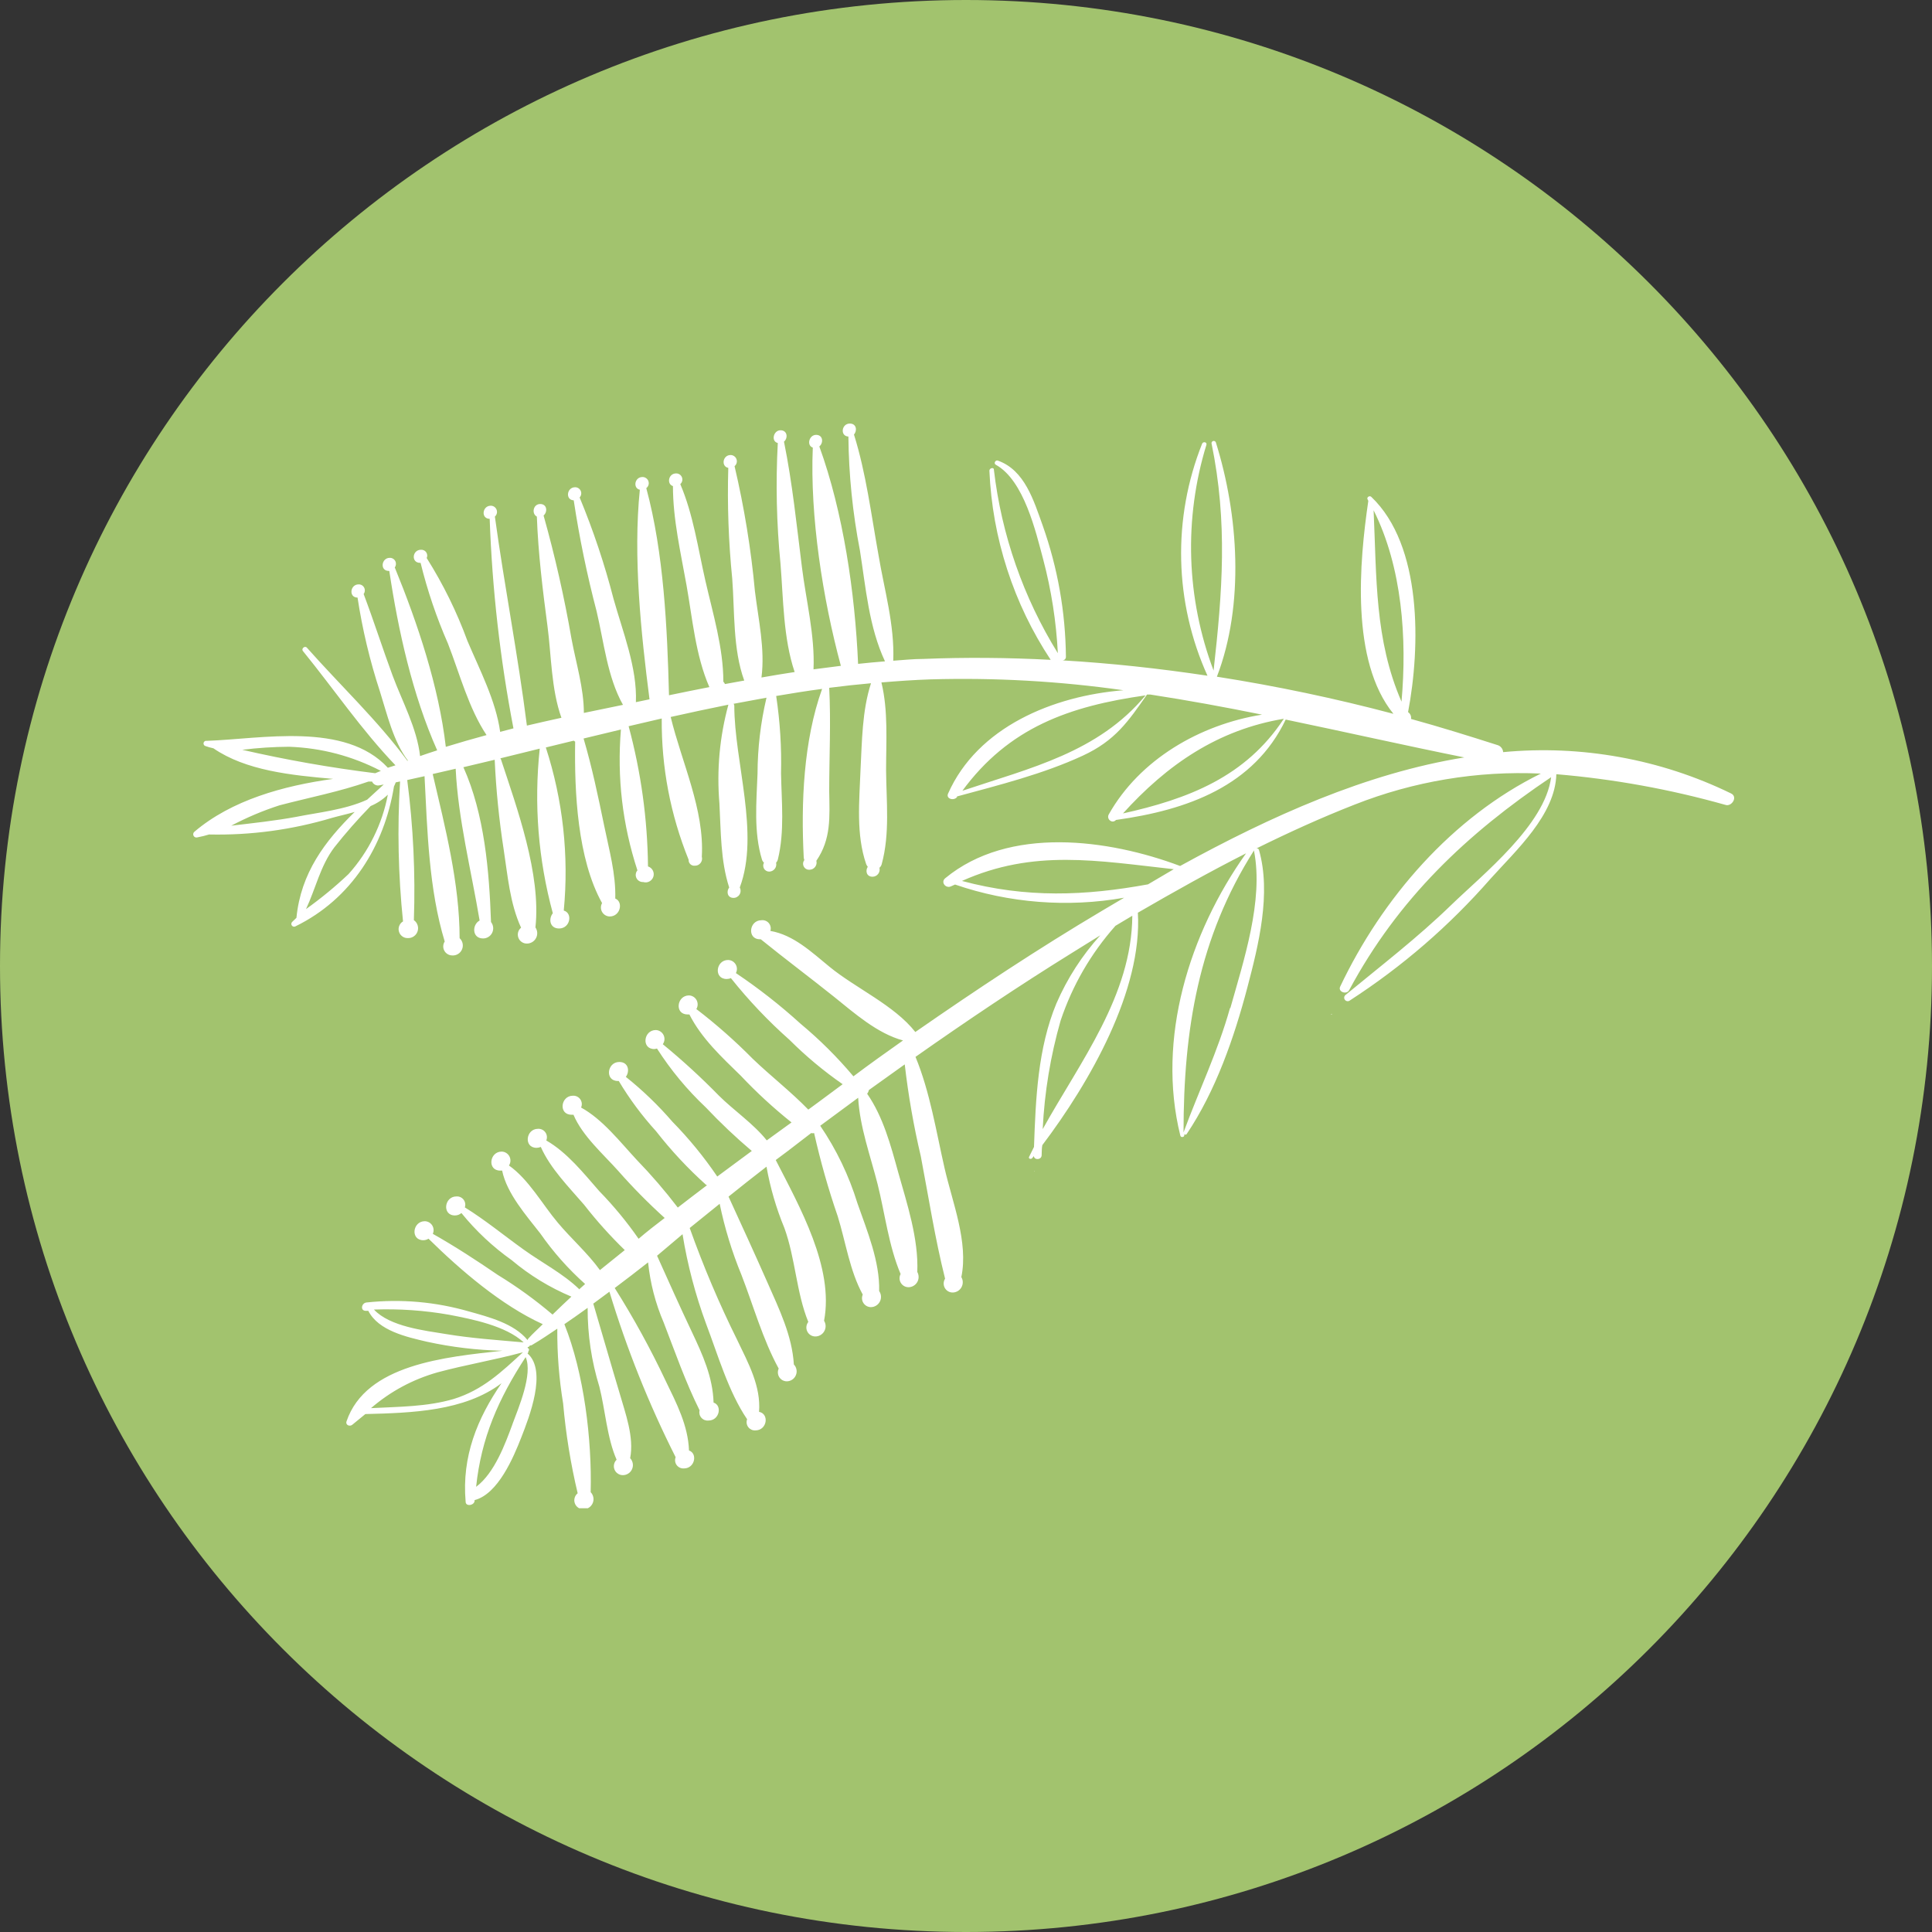 <svg xmlns="http://www.w3.org/2000/svg" xmlns:xlink="http://www.w3.org/1999/xlink" width="500" zoomAndPan="magnify" viewBox="0 0 375 375" height="500" preserveAspectRatio="xMidYMid meet" version="1.0"><rect x="0" y="0" width="375" height="375" fill="#333333" stroke="none"/><defs><clipPath id="1a34f71590"><path d="M 187.5 0 C 83.945 0 0 83.945 0 187.5 C 0 291.055 83.945 375 187.5 375 C 291.055 375 375 291.055 375 187.5 C 375 83.945 291.055 0 187.5 0 Z M 187.5 0 " clip-rule="nonzero"/></clipPath><clipPath id="e4580266cf"><path d="M 37.5 82 L 337 82 L 337 292.75 L 37.5 292.75 Z M 37.5 82 " clip-rule="nonzero"/></clipPath></defs><g clip-path="url(#1a34f71590)"><rect x="-37.5" width="450" fill="#a2c36e" y="-37.5" height="450" fill-opacity="1"/></g><g clip-path="url(#e4580266cf)"><path fill="#ffffff" d="M 335.984 154 C 329.121 150.664 321.934 148.316 314.422 146.957 C 306.914 145.598 299.359 145.273 291.762 145.988 C 291.738 145.656 291.617 145.359 291.402 145.105 C 291.188 144.848 290.918 144.68 290.594 144.598 C 285.145 142.855 279.555 141.113 273.879 139.547 C 273.922 139.289 273.891 139.039 273.789 138.801 C 273.684 138.559 273.523 138.367 273.305 138.223 C 275.723 125.496 276.07 105.871 266.164 96.438 C 265.836 96.121 265.207 96.523 265.453 96.941 L 265.59 97.219 C 263.848 109.059 262.109 128.281 270.465 138.555 C 259.168 135.559 247.746 133.156 236.199 131.348 C 241.578 117.328 240.395 99.902 235.992 85.852 C 235.949 85.754 235.883 85.68 235.789 85.633 C 235.695 85.582 235.594 85.57 235.492 85.594 C 235.391 85.617 235.305 85.672 235.242 85.758 C 235.18 85.84 235.148 85.938 235.156 86.043 C 238.324 101.469 237.262 114.926 235.555 130.16 C 234.238 126.672 233.215 123.102 232.488 119.441 C 231.758 115.785 231.336 112.094 231.215 108.367 C 231.098 104.637 231.285 100.926 231.781 97.23 C 232.273 93.535 233.07 89.902 234.164 86.336 C 234.32 85.797 233.52 85.641 233.328 86.129 C 231.898 89.723 230.84 93.426 230.156 97.234 C 229.473 101.043 229.176 104.879 229.266 108.746 C 229.355 112.617 229.832 116.438 230.691 120.207 C 231.551 123.98 232.777 127.629 234.371 131.156 C 224.988 129.746 215.566 128.719 206.199 128.176 C 206.391 128.184 206.555 128.117 206.691 127.984 C 206.828 127.852 206.895 127.688 206.895 127.5 C 206.805 118.75 205.301 110.254 202.387 102.008 C 200.645 97.168 198.906 91.246 193.68 89.402 C 193.227 89.227 192.809 89.941 193.281 90.203 C 198.781 93.25 201.062 103.277 202.492 108.605 C 204.066 114.566 205.012 120.629 205.328 126.785 C 201.98 121.375 199.258 115.672 197.164 109.664 C 195.07 103.656 193.652 97.496 192.914 91.18 C 192.914 90.602 192.008 90.863 192.043 91.387 C 192.328 97.926 193.48 104.309 195.5 110.539 C 197.516 116.766 200.328 122.609 203.938 128.074 C 195.613 127.637 187.344 127.566 179.23 127.898 C 177.281 127.898 175.328 128.109 173.379 128.246 C 173.656 121.281 171.637 114.473 170.508 107.684 C 169.098 99.883 168.121 91.91 165.754 84.336 C 166.414 83.605 166.258 82.211 164.953 82.211 C 163.332 82.211 163.02 84.648 164.672 84.734 C 164.75 92.188 165.5 99.57 166.918 106.883 C 168.051 114.074 168.66 121.719 171.777 128.367 C 170.035 128.508 168.297 128.664 166.555 128.855 C 165.961 115.102 163.664 99.395 159.031 86.652 C 159.867 85.988 159.781 84.406 158.406 84.406 C 157.031 84.406 156.523 86.477 157.762 86.879 C 157.203 100.215 159.676 116.129 163.211 129.238 C 161.469 129.449 159.73 129.676 157.902 129.918 C 158.195 123.371 156.457 116.562 155.656 110.105 C 154.629 101.957 153.809 93.789 152.172 85.727 C 152.973 85.051 152.867 83.516 151.492 83.516 C 150.117 83.516 149.613 85.676 150.969 85.988 C 150.551 93.801 150.727 101.602 151.492 109.391 C 152.051 116.215 152.016 123.859 154.242 130.441 C 152.086 130.77 149.945 131.121 147.801 131.504 C 148.516 125.965 147.211 120.324 146.531 114.754 C 145.773 106.57 144.453 98.48 142.578 90.48 C 142.777 90.316 142.91 90.113 142.977 89.867 C 143.047 89.621 143.039 89.375 142.953 89.133 C 142.867 88.891 142.719 88.695 142.512 88.547 C 142.301 88.398 142.07 88.324 141.812 88.32 C 140.262 88.32 139.934 90.551 141.359 90.812 C 141.152 97.996 141.41 105.164 142.125 112.316 C 142.613 118.688 142.23 125.984 144.457 132.094 L 140.715 132.773 C 140.645 132.602 140.539 132.449 140.402 132.32 C 140.402 125.738 138.383 119.141 136.918 112.734 C 135.457 106.324 134.57 99.902 132.043 93.965 C 132.23 93.797 132.355 93.594 132.414 93.352 C 132.473 93.109 132.453 92.871 132.363 92.641 C 132.27 92.406 132.121 92.223 131.914 92.086 C 131.703 91.949 131.477 91.883 131.227 91.891 C 129.73 91.891 129.363 93.965 130.617 94.348 C 130.617 100.824 132.133 107.285 133.262 113.637 C 134.395 119.992 135.004 127.238 137.688 133.367 C 135.074 133.871 132.461 134.41 129.852 134.949 C 129.52 121.926 128.84 107.301 125.445 94.746 C 125.652 94.59 125.793 94.387 125.871 94.137 C 125.945 93.891 125.941 93.641 125.855 93.395 C 125.77 93.148 125.621 92.953 125.406 92.805 C 125.195 92.656 124.957 92.582 124.695 92.59 C 123.164 92.59 122.816 94.766 124.191 95.059 C 122.867 108.031 124.418 122.918 126.07 135.734 L 123.426 136.289 C 123.703 129.621 120.867 122.605 119.09 116.25 C 117.359 109.531 115.164 102.969 112.508 96.559 C 112.668 96.383 112.766 96.18 112.805 95.945 C 112.844 95.715 112.812 95.488 112.719 95.273 C 112.621 95.059 112.473 94.887 112.273 94.758 C 112.074 94.633 111.855 94.57 111.621 94.574 C 110 94.574 109.688 97.047 111.359 97.113 C 112.457 104.375 113.938 111.555 115.801 118.652 C 117.211 124.59 117.891 131.434 120.918 136.812 L 113.328 138.379 C 113.328 133.594 111.812 128.75 110.926 123.98 C 109.531 115.914 107.723 107.938 105.508 100.059 C 106.309 99.379 106.223 97.828 104.848 97.828 C 103.473 97.828 103.141 99.727 104.203 100.266 C 104.465 107.422 105.336 114.508 106.277 121.613 C 107.008 127.148 106.988 133.801 108.973 139.32 C 106.746 139.809 104.5 140.312 102.27 140.836 C 100.547 127.219 97.918 113.797 96.055 100.266 C 96.246 100.102 96.371 99.898 96.43 99.652 C 96.492 99.41 96.477 99.168 96.387 98.934 C 96.301 98.699 96.148 98.512 95.941 98.367 C 95.734 98.227 95.504 98.156 95.254 98.16 C 93.602 98.16 93.305 100.684 95.047 100.703 C 95.535 114.379 97.074 127.938 99.66 141.375 L 97.082 142.055 C 96.23 135.961 93.113 130.039 90.727 124.398 C 88.66 118.758 86.023 113.395 82.82 108.312 C 82.863 108.223 82.891 108.129 82.91 108.031 C 82.926 107.938 82.93 107.84 82.922 107.742 C 82.914 107.645 82.891 107.551 82.859 107.457 C 82.828 107.367 82.781 107.281 82.727 107.199 C 82.672 107.117 82.609 107.047 82.535 106.98 C 82.461 106.918 82.379 106.863 82.289 106.82 C 82.203 106.777 82.109 106.746 82.016 106.73 C 81.918 106.711 81.824 106.703 81.727 106.707 C 79.984 106.707 79.773 109.25 81.535 109.25 L 81.637 109.25 C 82.957 114.629 84.727 119.852 86.949 124.922 C 89.211 130.719 90.953 137.441 94.438 142.68 C 91.773 143.395 89.211 144.145 86.531 144.961 C 85.172 133.262 81.082 121.039 76.625 110.141 C 76.758 109.961 76.832 109.758 76.852 109.535 C 76.867 109.309 76.824 109.098 76.723 108.902 C 76.617 108.703 76.469 108.547 76.273 108.434 C 76.082 108.32 75.871 108.27 75.648 108.277 C 74.012 108.277 73.699 110.816 75.457 110.816 L 75.562 110.816 C 77.301 122.414 80.07 134.914 84.859 145.641 C 83.746 145.988 82.648 146.371 81.535 146.754 C 80.941 141.359 78.051 136.117 76.188 131.086 C 74.324 126.055 72.551 120.516 70.582 115.293 C 70.719 115.113 70.793 114.91 70.809 114.684 C 70.828 114.457 70.781 114.246 70.676 114.047 C 70.57 113.848 70.418 113.691 70.223 113.578 C 70.027 113.469 69.816 113.418 69.59 113.43 C 67.953 113.43 67.641 115.988 69.398 115.988 C 70.344 122.191 71.797 128.273 73.75 134.238 C 75.16 138.695 76.328 143.883 79.184 147.645 L 79.062 147.645 C 73.176 139.703 66.09 133.07 59.559 125.703 C 59.16 125.27 58.41 125.914 58.812 126.383 C 64.836 133.785 70.129 141.637 76.762 148.547 L 75.281 149.02 C 66.977 140.035 50.699 143.445 40.129 143.797 C 39.988 143.766 39.855 143.793 39.734 143.871 C 39.617 143.953 39.539 144.062 39.512 144.203 C 39.484 144.348 39.508 144.477 39.59 144.598 C 39.668 144.719 39.777 144.793 39.922 144.824 C 40.41 144.996 40.91 145.137 41.418 145.242 C 47.719 149.574 56.461 150.465 64.66 151.18 C 54.98 152.52 44.934 155.305 37.727 161.449 C 37.609 161.547 37.539 161.668 37.512 161.816 C 37.48 161.965 37.504 162.102 37.578 162.234 C 37.648 162.367 37.754 162.461 37.895 162.516 C 38.035 162.57 38.176 162.578 38.316 162.531 C 39.082 162.387 39.84 162.203 40.582 161.973 C 48.703 162.145 56.652 161.07 64.438 158.75 C 65.793 158.367 67.324 158.039 68.84 157.602 C 63.094 163.242 58.395 169.426 57.539 178.148 L 56.688 178.965 C 56.602 179.062 56.555 179.172 56.547 179.301 C 56.539 179.43 56.574 179.547 56.652 179.648 C 56.727 179.754 56.828 179.82 56.953 179.855 C 57.078 179.887 57.199 179.875 57.312 179.82 C 68.25 174.492 74.605 164.148 76.469 152.656 C 76.59 152.398 76.711 152.137 76.816 151.855 L 77.652 151.684 C 77.102 160.754 77.293 169.805 78.227 178.844 C 77.883 179.047 77.637 179.336 77.492 179.707 C 77.344 180.078 77.328 180.453 77.441 180.836 C 77.555 181.219 77.773 181.527 78.098 181.758 C 78.422 181.992 78.785 182.098 79.184 182.082 C 79.605 182.094 79.988 181.977 80.336 181.734 C 80.68 181.492 80.918 181.168 81.051 180.77 C 81.184 180.367 81.184 179.969 81.051 179.566 C 80.918 179.164 80.68 178.844 80.332 178.602 C 80.645 169.5 80.215 160.434 79.043 151.402 L 82.402 150.656 C 82.945 161.258 83.238 172.609 86.32 182.746 C 86.148 183.008 86.051 183.301 86.035 183.613 C 86.02 183.93 86.086 184.23 86.234 184.508 C 86.379 184.789 86.586 185.012 86.855 185.18 C 87.125 185.348 87.414 185.438 87.73 185.445 C 88.145 185.48 88.527 185.391 88.883 185.184 C 89.238 184.973 89.5 184.68 89.664 184.301 C 89.832 183.922 89.875 183.531 89.793 183.129 C 89.707 182.723 89.516 182.383 89.211 182.102 C 89.211 171.48 86.391 160.527 83.988 150.238 L 88.445 149.211 C 88.918 158.977 91.477 169.008 93.094 178.672 C 91.598 179.473 91.598 182.152 93.758 182.152 C 94.133 182.152 94.484 182.055 94.805 181.855 C 95.125 181.656 95.367 181.387 95.531 181.047 C 95.695 180.707 95.758 180.348 95.719 179.973 C 95.676 179.598 95.539 179.262 95.305 178.965 C 94.957 169.043 94.051 158.074 89.945 148.914 L 96.02 147.469 C 96.285 153.305 96.867 159.109 97.762 164.879 C 98.543 169.93 98.961 175.328 101.141 180.062 C 100.855 180.301 100.664 180.598 100.566 180.953 C 100.473 181.312 100.488 181.664 100.617 182.012 C 100.746 182.359 100.965 182.637 101.273 182.844 C 101.578 183.055 101.918 183.152 102.289 183.145 C 102.66 183.141 103 183.043 103.316 182.852 C 103.633 182.66 103.875 182.398 104.047 182.07 C 104.219 181.742 104.293 181.395 104.273 181.023 C 104.25 180.652 104.133 180.316 103.926 180.012 C 105.055 169.703 100.34 156.836 97.223 147.348 C 97.195 147.289 97.16 147.234 97.117 147.191 L 104.762 145.309 C 103.617 156.117 104.465 166.77 107.301 177.262 C 106.434 178.34 106.691 180.219 108.52 180.219 C 110.68 180.219 111.219 177.242 109.426 176.738 C 109.938 171.398 109.898 166.062 109.312 160.73 C 108.723 155.402 107.602 150.184 105.945 145.082 L 111.359 143.762 C 111.441 143.84 111.535 143.902 111.637 143.953 C 111.48 153.719 112.074 166.691 116.863 175.293 C 116.789 175.422 116.73 175.562 116.695 175.707 C 116.656 175.852 116.637 176 116.637 176.152 C 116.637 176.301 116.656 176.449 116.695 176.594 C 116.734 176.742 116.793 176.879 116.867 177.008 C 116.941 177.141 117.031 177.258 117.137 177.367 C 117.242 177.473 117.359 177.566 117.488 177.641 C 117.617 177.719 117.754 177.777 117.898 177.82 C 118.043 177.863 118.191 177.883 118.34 177.887 C 120.43 177.887 121.023 175.051 119.422 174.406 C 119.559 169.598 118.219 164.934 117.262 160.23 C 116.094 154.555 114.91 148.914 113.273 143.344 L 120.52 141.602 C 119.75 150.93 120.816 160.039 123.723 168.938 C 123.543 169.145 123.438 169.387 123.406 169.66 C 123.371 169.93 123.414 170.188 123.535 170.434 C 123.656 170.68 123.836 170.871 124.07 171.012 C 124.309 171.152 124.562 171.215 124.836 171.199 C 125.035 171.262 125.242 171.285 125.453 171.266 C 125.66 171.246 125.859 171.188 126.043 171.09 C 126.23 170.992 126.391 170.859 126.523 170.699 C 126.66 170.539 126.758 170.355 126.82 170.156 C 126.883 169.957 126.902 169.75 126.883 169.539 C 126.863 169.332 126.805 169.133 126.707 168.949 C 126.609 168.762 126.48 168.602 126.32 168.469 C 126.156 168.332 125.977 168.234 125.777 168.172 C 125.672 158.941 124.418 149.871 122.016 140.957 L 128.441 139.461 C 128.375 148.945 130.117 158.086 133.664 166.883 C 133.652 167.039 133.676 167.191 133.73 167.34 C 133.785 167.484 133.871 167.613 133.984 167.727 C 134.094 167.836 134.227 167.918 134.375 167.973 C 134.52 168.023 134.672 168.047 134.832 168.031 C 135.051 168.043 135.262 168.004 135.465 167.914 C 135.664 167.82 135.832 167.691 135.973 167.516 C 136.109 167.344 136.199 167.152 136.246 166.934 C 136.289 166.719 136.281 166.504 136.223 166.289 C 136.746 157.148 132.34 148.043 130.18 139.164 C 133.906 138.328 137.641 137.531 141.379 136.777 C 139.676 143.062 139.094 149.445 139.637 155.93 C 139.934 161.363 139.844 167.059 141.535 172.262 C 140.961 173.012 141.152 174.281 142.387 174.281 C 142.504 174.281 142.621 174.266 142.734 174.234 C 142.848 174.203 142.957 174.16 143.059 174.098 C 143.16 174.039 143.254 173.969 143.34 173.887 C 143.422 173.805 143.496 173.711 143.555 173.609 C 143.617 173.508 143.66 173.402 143.695 173.289 C 143.727 173.176 143.746 173.059 143.746 172.941 C 143.75 172.824 143.738 172.707 143.711 172.59 C 143.684 172.477 143.645 172.367 143.59 172.262 C 147.504 161.816 142.527 147.887 142.527 136.953 C 142.516 136.82 142.469 136.707 142.387 136.605 L 148.777 135.422 C 147.633 140.27 147.055 145.188 147.035 150.168 C 146.828 155.668 146.27 161.555 147.906 166.867 C 147.98 167.094 148.109 167.285 148.289 167.441 C 148.238 167.527 148.203 167.621 148.176 167.719 C 148.148 167.82 148.137 167.918 148.137 168.02 C 148.137 168.121 148.152 168.223 148.18 168.32 C 148.207 168.418 148.246 168.512 148.297 168.602 C 148.348 168.688 148.406 168.77 148.48 168.84 C 148.551 168.91 148.633 168.973 148.719 169.023 C 148.809 169.074 148.902 169.113 149 169.141 C 149.098 169.168 149.199 169.18 149.301 169.18 C 149.512 169.176 149.715 169.125 149.906 169.031 C 150.098 168.934 150.258 168.801 150.387 168.633 C 150.516 168.461 150.605 168.273 150.648 168.066 C 150.691 167.855 150.691 167.648 150.641 167.441 C 150.812 167.258 150.93 167.043 150.988 166.797 C 152.312 161.348 151.703 155.688 151.598 150.117 C 151.719 145.078 151.406 140.07 150.656 135.09 C 153.617 134.586 156.578 134.113 159.57 133.715 C 155.949 143.797 155.461 155.879 156.004 166.43 C 156.016 166.605 156.055 166.773 156.125 166.934 C 155.984 167.117 155.902 167.32 155.883 167.551 C 155.863 167.777 155.906 167.992 156.016 168.195 C 156.121 168.398 156.273 168.555 156.473 168.668 C 156.672 168.781 156.887 168.828 157.117 168.816 C 157.332 168.812 157.535 168.766 157.727 168.672 C 157.922 168.574 158.082 168.441 158.211 168.273 C 158.344 168.102 158.43 167.914 158.473 167.703 C 158.516 167.492 158.512 167.281 158.457 167.074 C 161.348 162.844 161.035 158.578 160.949 153.598 C 160.949 146.895 161.297 140.191 160.949 133.504 C 163.645 133.156 166.344 132.859 169.062 132.617 C 167.32 137.996 167.32 143.863 167.023 149.508 C 166.797 155.512 166.137 161.957 168.121 167.719 C 168.195 167.91 168.301 168.086 168.434 168.242 C 167.945 168.988 168.156 170.172 169.355 170.172 C 169.57 170.172 169.777 170.125 169.969 170.027 C 170.16 169.934 170.32 169.801 170.453 169.629 C 170.582 169.461 170.672 169.27 170.715 169.059 C 170.758 168.848 170.75 168.641 170.699 168.434 C 170.91 168.25 171.055 168.023 171.133 167.754 C 172.754 161.832 172.039 155.566 171.988 149.543 C 171.988 143.918 172.422 137.961 171.082 132.461 C 174.234 132.199 177.402 131.973 180.605 131.867 C 193.148 131.508 205.633 132.211 218.059 133.977 C 204.406 135.07 189.746 141.113 184.02 154.035 C 183.566 155.059 185.133 155.496 185.758 154.711 L 185.758 154.59 C 193.961 152.363 202.457 150.238 210.137 146.688 C 216.523 143.742 219.016 139.965 222.637 134.812 L 223.281 134.812 C 230.543 135.926 237.75 137.25 244.957 138.711 C 232.891 140.645 221.207 147.418 215.203 158.09 C 214.715 158.977 215.879 159.969 216.613 159.152 C 230.543 157.219 243.391 152.555 249.555 139.668 C 261.047 142.055 272.555 144.664 284.223 147.016 C 265.191 150.082 246.648 158.422 229.062 168.086 C 215.133 162.859 195.84 160.25 183.461 170.469 C 182.52 171.254 183.602 172.543 184.629 172.02 L 185.375 171.688 C 190.648 173.496 196.066 174.613 201.625 175.047 C 207.184 175.48 212.707 175.215 218.195 174.246 L 213.949 176.754 C 201.535 184.121 189.57 192.043 177.664 200.312 C 173.555 195.09 166.082 191.816 161.016 187.656 C 157.535 184.816 154.051 181.473 149.527 180.691 C 149.566 180.562 149.59 180.43 149.598 180.297 C 149.605 180.16 149.598 180.027 149.57 179.895 C 149.543 179.762 149.5 179.633 149.441 179.512 C 149.383 179.391 149.312 179.277 149.227 179.176 C 149.137 179.07 149.039 178.98 148.93 178.902 C 148.82 178.824 148.703 178.762 148.578 178.711 C 148.449 178.664 148.32 178.629 148.188 178.613 C 148.051 178.598 147.918 178.602 147.785 178.617 C 145.398 178.617 144.965 182.309 147.504 182.309 L 147.664 182.309 C 152.348 186.105 157.203 189.727 161.922 193.504 C 165.84 196.656 170.297 200.609 175.277 201.949 C 172.055 204.23 168.836 206.512 165.648 208.914 C 162.527 205.203 159.102 201.797 155.375 198.695 C 151.438 195.117 147.258 191.844 142.84 188.875 C 142.906 188.742 142.957 188.605 142.992 188.461 C 143.023 188.316 143.039 188.168 143.035 188.02 C 143.031 187.871 143.008 187.727 142.965 187.586 C 142.926 187.441 142.867 187.309 142.789 187.18 C 142.715 187.055 142.621 186.938 142.516 186.836 C 142.414 186.73 142.297 186.641 142.168 186.566 C 142.039 186.492 141.902 186.434 141.762 186.395 C 141.617 186.355 141.473 186.336 141.324 186.332 C 138.938 186.332 138.488 190.023 141.047 190.023 C 141.332 190.023 141.605 189.965 141.863 189.848 C 145.316 194.176 149.109 198.172 153.25 201.844 C 156.434 205.016 159.867 207.883 163.559 210.445 L 158.859 213.93 L 156.891 215.375 C 153.512 211.891 149.559 208.828 146.113 205.52 C 142.684 202.047 139.031 198.824 135.16 195.855 C 135.238 195.727 135.301 195.59 135.344 195.441 C 135.387 195.297 135.41 195.148 135.414 194.996 C 135.418 194.844 135.402 194.691 135.367 194.547 C 135.332 194.398 135.277 194.258 135.207 194.121 C 135.133 193.988 135.047 193.867 134.941 193.754 C 134.836 193.645 134.723 193.551 134.594 193.469 C 134.461 193.391 134.324 193.328 134.18 193.281 C 134.035 193.238 133.887 193.215 133.734 193.211 C 131.348 193.211 130.895 196.898 133.438 196.898 C 133.559 196.918 133.68 196.918 133.805 196.898 C 136.172 201.566 140.09 205.188 143.797 208.809 C 146.863 212.059 150.145 215.074 153.633 217.863 L 148.828 221.348 C 146.27 218.125 142.336 215.461 139.516 212.641 C 136.074 209.121 132.453 205.801 128.648 202.68 C 128.836 202.418 128.941 202.129 128.969 201.809 C 128.992 201.492 128.934 201.188 128.793 200.898 C 128.652 200.613 128.445 200.383 128.176 200.207 C 127.906 200.035 127.613 199.941 127.293 199.93 C 124.906 199.93 124.453 203.621 126.996 203.621 C 127.172 203.609 127.348 203.574 127.516 203.516 C 130.207 207.715 133.363 211.52 136.988 214.938 C 139.809 217.926 142.789 220.746 145.922 223.402 L 139.219 228.363 C 136.637 224.555 133.734 221.008 130.512 217.723 C 127.77 214.543 124.758 211.641 121.477 209.02 C 122.277 207.938 121.996 206.129 120.203 206.129 C 117.82 206.129 117.367 209.82 119.926 209.82 L 120.102 209.82 C 122.191 213.309 124.605 216.559 127.344 219.57 C 130.285 223.34 133.535 226.824 137.094 230.016 L 137.27 230.016 C 135.352 231.461 133.453 232.926 131.559 234.387 C 129.086 231.148 126.434 228.066 123.602 225.141 C 120.359 221.66 116.984 217.273 112.789 214.973 C 112.844 214.844 112.883 214.711 112.906 214.574 C 112.93 214.438 112.934 214.297 112.922 214.156 C 112.906 214.02 112.879 213.883 112.828 213.75 C 112.781 213.621 112.719 213.496 112.641 213.379 C 112.559 213.266 112.465 213.16 112.359 213.07 C 112.254 212.98 112.137 212.902 112.012 212.84 C 111.887 212.777 111.754 212.734 111.617 212.707 C 111.48 212.68 111.344 212.668 111.203 212.676 C 108.816 212.676 108.363 216.367 110.926 216.367 C 111.051 216.383 111.18 216.383 111.309 216.367 C 113.047 220.492 117.09 224.012 120.012 227.285 C 122.84 230.496 125.84 233.539 129.016 236.406 C 127.273 237.73 125.531 239.09 123.949 240.445 C 121.656 237.148 119.109 234.059 116.305 231.184 C 113.258 227.703 110.09 223.695 106.031 221.363 C 106.086 221.234 106.121 221.102 106.141 220.965 C 106.16 220.828 106.164 220.691 106.148 220.555 C 106.133 220.414 106.102 220.281 106.051 220.152 C 106 220.023 105.938 219.902 105.855 219.789 C 105.777 219.676 105.684 219.574 105.578 219.484 C 105.473 219.395 105.355 219.32 105.23 219.262 C 105.105 219.199 104.977 219.156 104.84 219.129 C 104.707 219.102 104.566 219.094 104.43 219.102 C 102.043 219.102 101.609 222.793 104.152 222.793 C 104.438 222.789 104.707 222.73 104.969 222.617 C 106.816 226.797 110.438 230.434 113.379 233.848 C 115.805 236.961 118.434 239.891 121.266 242.641 L 116.445 246.523 C 114.074 243.23 110.801 240.359 108.262 237.312 C 105.316 233.832 102.602 228.887 98.789 226.223 C 98.961 225.957 99.059 225.668 99.074 225.352 C 99.09 225.035 99.023 224.738 98.879 224.457 C 98.73 224.176 98.523 223.953 98.254 223.785 C 97.988 223.617 97.695 223.531 97.379 223.523 C 94.992 223.523 94.539 227.215 97.098 227.215 C 97.223 227.223 97.344 227.223 97.465 227.215 C 98.371 231.652 102.148 235.918 104.863 239.402 C 107.383 243.016 110.285 246.289 113.57 249.223 L 112.387 250.285 L 112.387 250.195 C 109.27 247.184 105.125 245.059 101.609 242.52 C 97.812 239.801 94.191 236.809 90.223 234.352 C 90.266 234.227 90.293 234.098 90.305 233.965 C 90.316 233.832 90.312 233.699 90.289 233.57 C 90.27 233.438 90.23 233.312 90.18 233.188 C 90.125 233.066 90.059 232.953 89.977 232.848 C 89.898 232.742 89.805 232.648 89.699 232.566 C 89.594 232.484 89.48 232.414 89.359 232.363 C 89.238 232.309 89.113 232.27 88.98 232.246 C 88.852 232.223 88.719 232.219 88.586 232.227 C 86.219 232.227 85.766 235.918 88.309 235.918 C 88.781 235.914 89.199 235.758 89.559 235.449 C 92.395 238.938 95.645 241.984 99.312 244.59 C 102.82 247.539 106.684 249.898 110.906 251.676 C 109.672 252.824 108.453 253.977 107.25 255.16 C 103.918 252.324 100.383 249.762 96.648 247.48 C 92.52 244.66 88.359 241.945 84.008 239.488 C 84.066 239.359 84.105 239.223 84.133 239.078 C 84.156 238.938 84.164 238.797 84.156 238.652 C 84.145 238.508 84.117 238.367 84.074 238.23 C 84.027 238.098 83.969 237.965 83.891 237.844 C 83.812 237.723 83.723 237.613 83.621 237.516 C 83.516 237.414 83.402 237.328 83.277 237.258 C 83.152 237.188 83.02 237.133 82.879 237.098 C 82.742 237.059 82.602 237.035 82.457 237.035 C 80.07 237.035 79.617 240.727 82.18 240.727 C 82.535 240.719 82.867 240.621 83.172 240.43 C 89.422 246.574 97.293 253.348 105.352 257.023 C 104.445 257.945 103.488 258.762 102.586 259.773 C 102.492 259.867 102.43 259.977 102.395 260.105 C 99.781 256.883 94.871 255.629 91.023 254.551 C 84.508 252.68 77.879 252.098 71.141 252.809 C 70.148 252.914 69.867 254.445 71.016 254.43 L 71.488 254.43 C 73.453 258.312 78.957 259.512 82.891 260.434 C 87.715 261.488 92.598 262.07 97.535 262.176 C 86.461 263.395 71.016 264.805 67.258 275.895 C 67.012 276.609 67.902 276.957 68.387 276.539 L 70.914 274.469 C 79.898 274.242 90.168 273.93 97.344 268.48 C 92.66 275.285 89.613 282.688 90.379 291.48 C 90.379 292.508 92.121 292.195 92.121 291.27 C 92.121 291.27 92.121 291.27 92.121 291.168 C 96.684 289.98 99.676 282.859 101.191 278.977 C 102.707 275.094 106.258 266.094 102.395 262.699 L 102.551 262.453 C 102.566 262.391 102.566 262.328 102.551 262.262 C 102.66 262.176 102.703 262.062 102.676 261.922 C 102.648 261.781 102.566 261.691 102.426 261.652 C 102.438 261.59 102.438 261.527 102.426 261.461 C 102.637 261.449 102.777 261.348 102.844 261.148 C 103.02 261.168 103.176 261.129 103.316 261.027 C 105.055 260.016 106.57 258.953 108.172 257.895 C 108.133 262.77 108.512 267.617 109.305 272.43 C 109.824 278.305 110.762 284.105 112.125 289.844 C 111.836 290.078 111.637 290.375 111.539 290.734 C 111.438 291.094 111.449 291.449 111.578 291.797 C 111.707 292.148 111.926 292.43 112.234 292.641 C 112.543 292.852 112.883 292.953 113.258 292.941 C 113.648 292.941 114.008 292.832 114.332 292.613 C 114.656 292.398 114.895 292.109 115.047 291.75 C 115.199 291.387 115.238 291.016 115.168 290.633 C 115.094 290.246 114.922 289.914 114.648 289.633 C 114.91 279.395 113.363 266.562 109.547 257.023 C 111.082 255.996 112.562 254.914 114.059 253.852 C 114.043 259.074 114.805 264.184 116.34 269.176 C 117.453 273.512 117.82 279.117 119.684 283.332 C 119.426 283.578 119.262 283.875 119.188 284.219 C 119.113 284.566 119.145 284.902 119.273 285.234 C 119.406 285.562 119.617 285.824 119.914 286.023 C 120.207 286.223 120.527 286.324 120.883 286.324 C 121.273 286.328 121.633 286.223 121.961 286.008 C 122.289 285.797 122.527 285.512 122.684 285.152 C 122.84 284.793 122.883 284.422 122.816 284.039 C 122.75 283.652 122.578 283.32 122.312 283.035 C 123.113 278.941 121.387 274.328 120.273 270.445 C 118.531 264.648 116.879 258.852 115.156 253.035 L 118.289 250.719 C 121.645 261.797 125.93 272.508 131.141 282.844 C 131.09 282.969 131.059 283.102 131.043 283.234 C 131.027 283.371 131.027 283.504 131.047 283.637 C 131.062 283.773 131.098 283.902 131.148 284.027 C 131.199 284.152 131.266 284.27 131.348 284.379 C 131.43 284.488 131.52 284.586 131.625 284.668 C 131.73 284.754 131.848 284.824 131.969 284.883 C 132.094 284.938 132.223 284.977 132.355 285 C 132.488 285.023 132.625 285.031 132.758 285.02 C 134.883 285.02 135.441 282.113 133.734 281.539 C 133.559 276.695 131.332 272.414 129.223 268.062 C 126.289 261.84 122.988 255.82 119.316 250.004 C 121.5 248.367 123.656 246.707 125.793 245.027 C 126.211 249.074 127.219 252.969 128.824 256.707 C 131.016 262.387 133.055 268.254 135.789 273.738 C 135.758 273.863 135.738 273.992 135.738 274.121 C 135.738 274.25 135.754 274.379 135.781 274.504 C 135.812 274.633 135.859 274.754 135.918 274.867 C 135.977 274.984 136.051 275.09 136.137 275.188 C 136.223 275.285 136.316 275.371 136.426 275.445 C 136.531 275.52 136.645 275.582 136.766 275.629 C 136.887 275.672 137.012 275.703 137.141 275.723 C 137.27 275.738 137.398 275.738 137.527 275.723 C 139.652 275.723 140.227 272.797 138.504 272.238 C 138.348 267.297 136.414 263.012 134.289 258.52 C 131.957 253.609 129.762 248.684 127.535 243.738 L 132.48 239.559 C 133.445 245.508 134.973 251.312 137.059 256.969 C 139.34 262.961 141.395 270.152 145.016 275.477 C 144.969 275.605 144.938 275.734 144.922 275.867 C 144.91 276 144.91 276.133 144.93 276.27 C 144.949 276.402 144.984 276.531 145.035 276.652 C 145.09 276.777 145.152 276.895 145.234 277 C 145.316 277.109 145.406 277.203 145.512 277.289 C 145.617 277.371 145.73 277.441 145.855 277.5 C 145.977 277.555 146.102 277.594 146.234 277.617 C 146.367 277.641 146.5 277.648 146.637 277.637 C 148.883 277.637 149.367 274.434 147.332 274.035 C 147.715 269.07 145.277 264.648 143.102 260.105 C 139.594 253.039 136.52 245.789 133.871 238.355 L 139.688 233.656 C 140.668 238.391 142.078 242.992 143.918 247.465 C 146.234 253.434 148.062 260.016 151.145 265.641 C 151.086 265.773 151.039 265.906 151.016 266.051 C 150.988 266.191 150.977 266.336 150.988 266.477 C 150.996 266.621 151.023 266.762 151.066 266.898 C 151.109 267.039 151.168 267.168 151.246 267.289 C 151.32 267.414 151.41 267.523 151.516 267.625 C 151.617 267.723 151.73 267.809 151.855 267.883 C 151.98 267.953 152.113 268.008 152.254 268.047 C 152.391 268.09 152.531 268.109 152.676 268.113 C 153.066 268.117 153.426 268.012 153.75 267.801 C 154.078 267.586 154.316 267.305 154.469 266.945 C 154.625 266.59 154.668 266.219 154.598 265.836 C 154.527 265.453 154.355 265.121 154.086 264.84 C 153.758 259.27 151.23 254.078 149.004 249.031 C 146.531 243.426 143.973 237.852 141.41 232.262 C 143.859 230.289 146.316 228.352 148.777 226.449 C 149.504 230.551 150.664 234.527 152.258 238.375 C 154.383 244.242 154.574 250.93 156.891 256.586 C 156.688 256.848 156.566 257.141 156.527 257.465 C 156.488 257.793 156.539 258.109 156.68 258.406 C 156.82 258.707 157.027 258.945 157.305 259.125 C 157.582 259.305 157.883 259.398 158.215 259.406 C 158.578 259.414 158.922 259.328 159.238 259.145 C 159.555 258.965 159.805 258.715 159.984 258.398 C 160.168 258.082 160.254 257.742 160.25 257.375 C 160.242 257.012 160.145 256.672 159.953 256.359 C 161.906 246.035 155.254 234.316 150.57 225.16 L 152.902 223.418 L 157.43 219.938 C 157.629 219.969 157.824 219.969 158.023 219.938 C 159.25 225.402 160.773 230.781 162.602 236.078 C 164.152 241.074 164.934 246.68 167.461 251.277 C 167.402 251.406 167.363 251.543 167.34 251.684 C 167.312 251.824 167.309 251.965 167.32 252.109 C 167.328 252.25 167.359 252.391 167.402 252.523 C 167.449 252.66 167.508 252.789 167.586 252.906 C 167.66 253.027 167.754 253.137 167.855 253.234 C 167.957 253.332 168.074 253.418 168.195 253.488 C 168.32 253.559 168.453 253.613 168.59 253.652 C 168.727 253.688 168.867 253.711 169.008 253.715 C 169.379 253.715 169.723 253.621 170.039 253.43 C 170.355 253.238 170.602 252.98 170.773 252.652 C 170.945 252.324 171.02 251.977 170.996 251.605 C 170.973 251.238 170.855 250.902 170.645 250.598 C 170.785 244.836 168.312 238.934 166.434 233.57 C 164.777 228.188 162.371 223.164 159.207 218.508 C 161.656 216.688 164.109 214.875 166.57 213.074 C 166.887 218.785 168.957 224.359 170.352 229.879 C 171.742 235.398 172.492 241.84 174.809 247.289 C 174.738 247.422 174.684 247.559 174.648 247.703 C 174.617 247.848 174.602 247.992 174.602 248.141 C 174.605 248.293 174.629 248.438 174.668 248.582 C 174.707 248.723 174.766 248.859 174.84 248.988 C 174.914 249.117 175.008 249.23 175.109 249.336 C 175.215 249.441 175.332 249.531 175.461 249.609 C 175.59 249.684 175.723 249.742 175.867 249.781 C 176.012 249.824 176.156 249.844 176.305 249.848 C 176.477 249.852 176.648 249.828 176.816 249.785 C 176.984 249.742 177.145 249.676 177.297 249.59 C 177.449 249.504 177.586 249.398 177.711 249.277 C 177.832 249.156 177.938 249.02 178.027 248.871 C 178.117 248.719 178.184 248.562 178.23 248.395 C 178.277 248.227 178.301 248.055 178.301 247.883 C 178.305 247.707 178.281 247.535 178.238 247.367 C 178.195 247.199 178.133 247.039 178.047 246.891 C 178.309 240.445 176.062 233.656 174.336 227.527 C 172.891 222.305 171.43 216.785 168.312 212.293 C 168.484 212.082 168.594 211.844 168.645 211.578 C 170.965 209.906 173.285 208.246 175.609 206.598 C 176.301 212.602 177.34 218.547 178.727 224.43 C 180.238 232.332 181.477 240.375 183.441 248.195 C 183.273 248.457 183.184 248.746 183.168 249.059 C 183.156 249.375 183.223 249.668 183.367 249.945 C 183.512 250.223 183.719 250.445 183.984 250.613 C 184.25 250.777 184.539 250.867 184.852 250.875 C 185.211 250.883 185.547 250.797 185.863 250.621 C 186.176 250.441 186.422 250.199 186.602 249.891 C 186.781 249.578 186.871 249.242 186.871 248.883 C 186.871 248.523 186.777 248.191 186.594 247.883 C 188.004 241.109 184.852 233.359 183.34 226.742 C 181.703 219.586 180.52 211.98 177.699 205.137 C 187.605 198.172 197.652 191.414 207.957 185.027 L 213.566 181.543 C 210.004 185.484 207.168 189.887 205.051 194.758 C 201.43 203.465 201.027 213.266 200.699 222.617 C 200.367 223.262 200.055 223.906 199.742 224.551 C 199.566 224.934 200.141 225.055 200.352 224.793 L 200.664 224.395 C 200.766 225.23 202.125 225.141 202.18 224.27 C 202.23 223.402 202.18 222.93 202.316 222.27 C 211.527 210.082 221.75 192.215 220.859 177.156 C 227.824 173.117 234.789 169.215 241.859 165.629 C 230.836 181.125 224.445 201.652 229.098 220.406 C 229.16 220.621 229.301 220.715 229.523 220.691 C 229.746 220.664 229.863 220.543 229.879 220.32 L 229.879 220.145 C 229.938 220.207 230.012 220.238 230.098 220.238 C 230.184 220.238 230.258 220.207 230.316 220.145 C 235.957 211.77 239.543 201.426 242.102 191.711 C 244.297 183.371 246.77 173.43 244.367 164.969 C 244.336 164.859 244.273 164.777 244.172 164.723 C 244.074 164.668 243.969 164.656 243.859 164.688 C 250.129 161.59 256.469 158.699 262.926 156.176 C 268.672 153.91 274.59 152.27 280.68 151.254 C 286.773 150.238 292.902 149.871 299.074 150.152 C 281.816 158.648 268.273 174.352 260.125 191.504 C 259.652 192.512 261.359 193.121 261.863 192.199 C 271.371 174.457 284.742 161.816 301.074 150.848 C 299.891 160.129 287.844 169.688 281.645 175.691 C 275.168 181.98 268.098 187.41 261.184 193.105 C 261.035 193.215 260.945 193.363 260.914 193.547 C 260.887 193.734 260.926 193.902 261.039 194.055 C 261.148 194.203 261.297 194.293 261.48 194.324 C 261.668 194.352 261.836 194.312 261.988 194.203 C 272.184 187.598 281.285 179.73 289.289 170.59 C 294.25 165.07 301.875 158.16 302.086 150.273 C 313.215 151.211 324.156 153.195 334.906 156.227 C 336.105 156.645 337.395 154.66 335.984 154 Z M 56.129 144.945 C 62.41 145.176 68.344 146.734 73.926 149.629 L 72.828 150.082 C 64.148 149.008 55.547 147.492 47.023 145.535 C 50.047 145.16 53.082 144.961 56.129 144.945 Z M 57.645 158.527 C 53.414 159.309 49.148 159.762 44.883 160.266 C 47.891 158.676 51.012 157.355 54.25 156.312 C 60.012 154.801 65.898 153.668 71.523 151.699 L 72.219 151.699 C 72.34 151.98 72.539 152.188 72.809 152.324 C 73.082 152.465 73.367 152.5 73.664 152.43 L 74.48 152.273 C 73.402 153.25 72.324 154.227 71.262 155.219 C 66.996 157.184 61.613 157.723 57.629 158.527 Z M 59.387 176.477 C 61.266 172.488 62.172 168.066 64.887 164.48 C 67.098 161.68 69.449 159.004 71.941 156.453 C 73.191 155.926 74.309 155.188 75.281 154.242 C 74.734 157.109 73.812 159.852 72.52 162.465 C 71.227 165.082 69.605 167.477 67.656 169.652 C 65.051 172.117 62.289 174.391 59.367 176.477 Z M 272.031 136.188 C 266.809 124.191 267.211 112.09 266.617 99.047 C 272.156 110.105 273.129 123.945 272.031 136.188 Z M 186.715 153.598 C 195.805 141.168 207.609 137.059 222.359 134.969 C 213.113 146.059 200.105 149.02 186.715 153.512 Z M 217.848 158.02 C 226.555 148.355 236.445 141.637 249.188 139.512 C 241.805 150.762 230.699 155.078 217.762 157.934 Z M 72.586 254.184 C 77.488 254.008 82.359 254.344 87.191 255.195 C 91.633 256.047 98.195 257.336 101.645 260.559 C 96.594 260.105 91.562 259.773 86.547 258.938 C 82.387 258.258 75.648 257.492 72.586 254.184 Z M 71.992 273.336 C 75.793 270.062 80.105 267.742 84.93 266.371 C 90.414 264.891 96.02 263.969 101.504 262.473 C 97.359 266.285 93.688 269.801 88.062 271.543 C 82.891 273.059 77.391 273.039 71.992 273.32 Z M 99.484 276.402 C 98.094 280.16 96.004 285.926 92.414 288.59 C 93.41 279.102 96.734 271.527 102.027 263.414 C 103.473 266.719 100.617 273.301 99.484 276.383 Z M 186.715 170.992 C 200.645 164.758 212.973 167.074 227.824 168.711 L 222.828 171.652 C 210.621 173.883 199.234 174.352 186.715 170.992 Z M 202.387 219.168 C 202.734 212.008 203.895 204.98 205.867 198.086 C 208.172 191.234 211.719 185.105 216.508 179.699 L 219.781 177.746 C 219.676 193.242 209.664 206.059 202.387 219.168 Z M 238.742 195.664 C 236.41 204.023 232.699 211.699 229.723 219.797 C 229.723 199.844 232.648 181.98 243.41 165.055 C 243.398 165.102 243.398 165.148 243.41 165.195 C 245.289 174.77 241.371 186.539 238.812 195.664 Z M 243.582 164.793 Z M 258.434 196.777 C 258.539 196.777 258.52 196.953 258.434 196.953 C 258.348 196.953 258.383 196.777 258.504 196.777 Z M 200.766 227.266 C 200.891 227.266 200.766 227.441 200.766 227.441 C 200.766 227.441 200.734 227.266 200.836 227.266 Z M 165.824 134.793 Z M 165.824 134.793 " fill-opacity="1" fill-rule="nonzero"/></g></svg>
